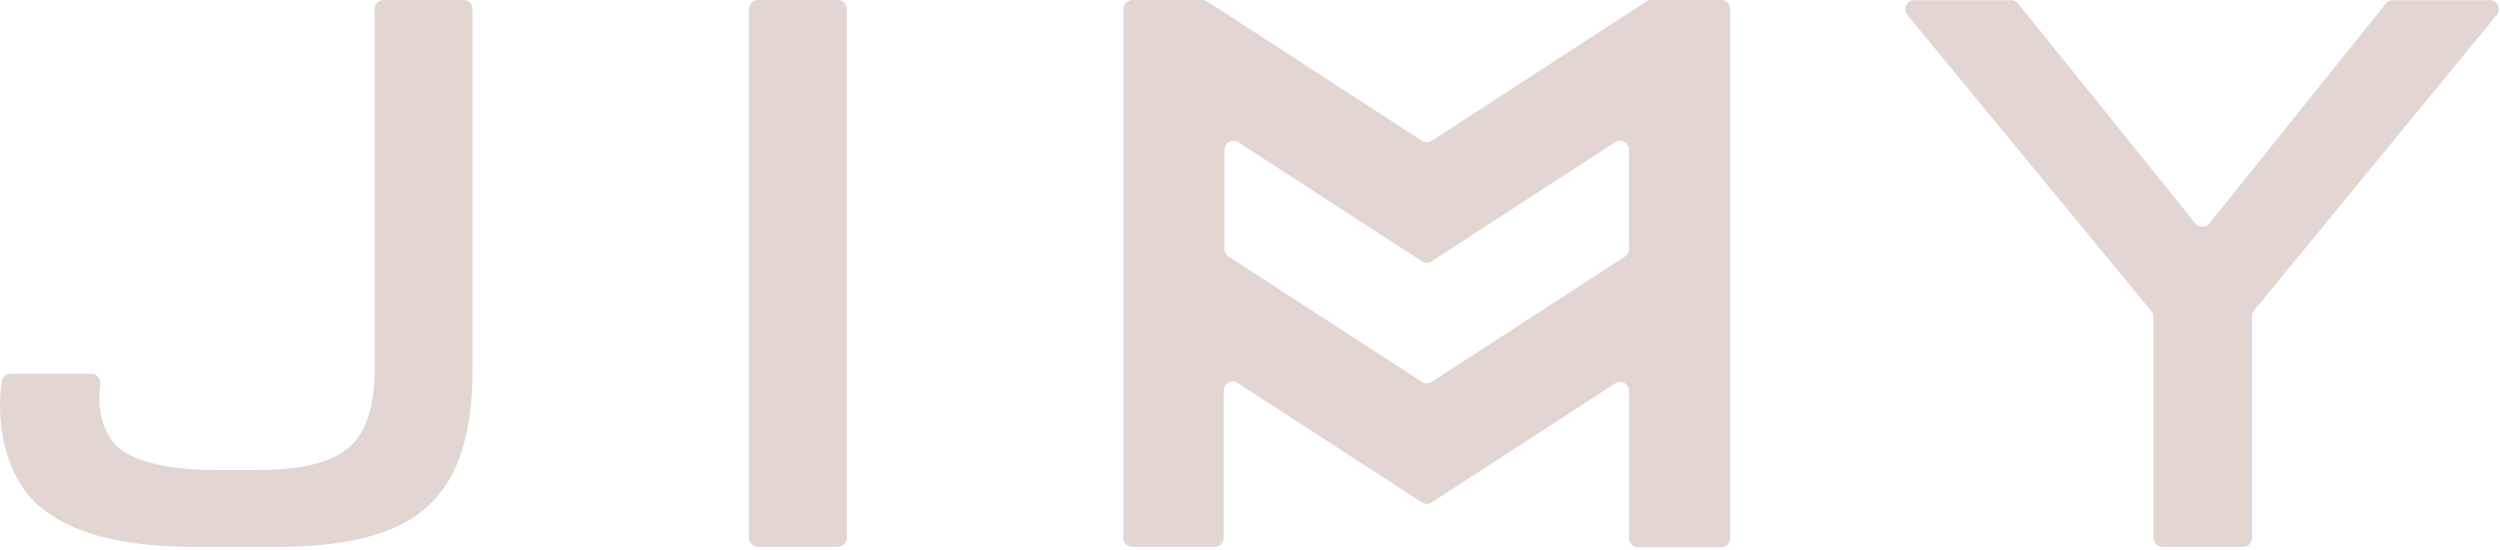 <svg width="605" height="133" viewBox="0 0 605 133" fill="none" xmlns="http://www.w3.org/2000/svg">
<g clip-path="url(#clip0_672_5)">
<path d="M521.118 130.157V76.614C521.109 76.128 520.931 75.66 520.615 75.29L461.576 3.629C461.312 3.31 461.145 2.922 461.093 2.511C461.041 2.1 461.108 1.683 461.284 1.308C461.46 0.934 461.739 0.617 462.089 0.395C462.438 0.172 462.843 0.054 463.257 0.053H486.712C487.038 0.054 487.36 0.128 487.653 0.271C487.946 0.413 488.204 0.619 488.407 0.874L531.276 54.074C531.48 54.328 531.738 54.533 532.031 54.674C532.324 54.815 532.646 54.888 532.971 54.888C533.297 54.888 533.618 54.815 533.912 54.674C534.205 54.533 534.463 54.328 534.666 54.074L577.364 0.874C577.566 0.619 577.824 0.413 578.118 0.271C578.411 0.128 578.733 0.054 579.059 0.053H602.526C602.94 0.051 603.346 0.167 603.697 0.387C604.047 0.608 604.327 0.924 604.504 1.298C604.681 1.672 604.747 2.089 604.694 2.5C604.642 2.911 604.473 3.298 604.208 3.616L545.486 75.131C545.182 75.506 545.01 75.972 544.996 76.455V130.157C544.996 130.737 544.766 131.293 544.356 131.703C543.947 132.112 543.391 132.343 542.811 132.343H523.304C522.724 132.343 522.168 132.112 521.758 131.703C521.349 131.293 521.118 130.737 521.118 130.157Z" fill="#E3D5D2"/>
<path d="M47.081 132.342C30.765 132.342 18.686 129.455 11.151 123.774C2.384 117.761 -1.338 104.412 0.424 92.267C0.503 91.756 0.763 91.291 1.157 90.955C1.551 90.62 2.052 90.437 2.569 90.44H22.077C22.378 90.439 22.677 90.501 22.953 90.621C23.23 90.742 23.478 90.918 23.682 91.14C23.886 91.362 24.042 91.624 24.14 91.909C24.237 92.194 24.275 92.497 24.249 92.797C23.361 100.571 25.427 107.604 32.076 110.438C36.923 112.623 43.518 113.735 51.663 113.735H62.377C72.508 113.735 79.593 112.093 83.937 108.69C88.281 105.286 90.652 98.863 90.652 89.712V2.185C90.652 1.606 90.882 1.05 91.292 0.64C91.702 0.23 92.257 9.15527e-05 92.837 9.15527e-05H112.172C112.752 9.15527e-05 113.308 0.23 113.718 0.64C114.127 1.05 114.358 1.606 114.358 2.185V89.712C114.358 99.393 112.874 107.484 109.934 113.801C106.981 120.031 101.844 124.96 95.499 127.654C88.612 130.766 79.024 132.342 66.972 132.342H47.081Z" fill="#E3D5D2"/>
<path d="M202.771 9.15527e-05H183.436C182.229 9.15527e-05 181.251 0.978 181.251 2.185V130.157C181.251 131.364 182.229 132.342 183.436 132.342H202.771C203.978 132.342 204.956 131.364 204.956 130.157V2.185C204.956 0.978 203.978 9.15527e-05 202.771 9.15527e-05Z" fill="#E3D5D2"/>
<path d="M346.463 121.589L390.869 92.784C391.197 92.569 391.578 92.446 391.97 92.43C392.363 92.413 392.752 92.504 393.097 92.691C393.443 92.879 393.731 93.156 393.93 93.495C394.13 93.833 394.235 94.219 394.232 94.612V130.263C394.232 130.549 394.289 130.833 394.399 131.097C394.509 131.362 394.67 131.602 394.873 131.804C395.076 132.006 395.317 132.165 395.582 132.274C395.847 132.382 396.131 132.437 396.418 132.435H416.535C417.111 132.435 417.663 132.206 418.07 131.799C418.478 131.392 418.706 130.839 418.706 130.263V2.185C418.707 1.608 418.478 1.054 418.071 0.645C417.664 0.235 417.112 0.004 416.535 0H399.609C399.19 -3.73447e-05 398.779 0.124 398.431 0.358L346.463 34.062C346.112 34.289 345.703 34.41 345.284 34.41C344.866 34.41 344.457 34.289 344.106 34.062L292.165 0.358C291.817 0.123 291.406 -0.002 290.986 0H274.021C273.442 0 272.886 0.23 272.476 0.64C272.066 1.05 271.836 1.606 271.836 2.185V130.157C271.836 130.444 271.893 130.727 272.003 130.991C272.113 131.256 272.274 131.496 272.477 131.698C272.68 131.9 272.921 132.059 273.186 132.168C273.451 132.276 273.735 132.331 274.021 132.329H293.953C294.239 132.331 294.523 132.276 294.788 132.168C295.053 132.059 295.294 131.9 295.497 131.698C295.7 131.496 295.861 131.256 295.971 130.991C296.081 130.727 296.138 130.444 296.138 130.157V94.506C296.136 94.113 296.24 93.727 296.44 93.389C296.64 93.05 296.928 92.773 297.273 92.585C297.618 92.398 298.008 92.307 298.4 92.324C298.793 92.34 299.173 92.463 299.502 92.678L344.079 121.575C344.432 121.81 344.846 121.936 345.269 121.938C345.693 121.941 346.108 121.819 346.463 121.589ZM393.252 62.072L346.463 92.413C346.112 92.64 345.703 92.761 345.284 92.761C344.866 92.761 344.457 92.64 344.106 92.413L297.317 62.072C297.011 61.875 296.76 61.605 296.587 61.285C296.413 60.966 296.323 60.608 296.323 60.245V36.274C296.323 35.882 296.429 35.497 296.628 35.159C296.828 34.822 297.115 34.545 297.459 34.356C297.803 34.168 298.192 34.076 298.584 34.089C298.976 34.103 299.357 34.222 299.687 34.433L344.106 63.238C344.454 63.465 344.862 63.586 345.278 63.586C345.694 63.586 346.101 63.465 346.45 63.238L390.855 34.42C391.186 34.208 391.567 34.09 391.959 34.076C392.351 34.063 392.739 34.155 393.083 34.343C393.427 34.531 393.714 34.809 393.914 35.146C394.114 35.484 394.219 35.869 394.219 36.261V60.231C394.221 60.596 394.132 60.954 393.961 61.276C393.79 61.597 393.542 61.871 393.239 62.072H393.252Z" fill="#E3D5D2"/>
</g>
<defs>
<clipPath id="clip0_672_5">
<rect width="604.711" height="132.435" fill="white"/>
</clipPath>
</defs>
</svg>
